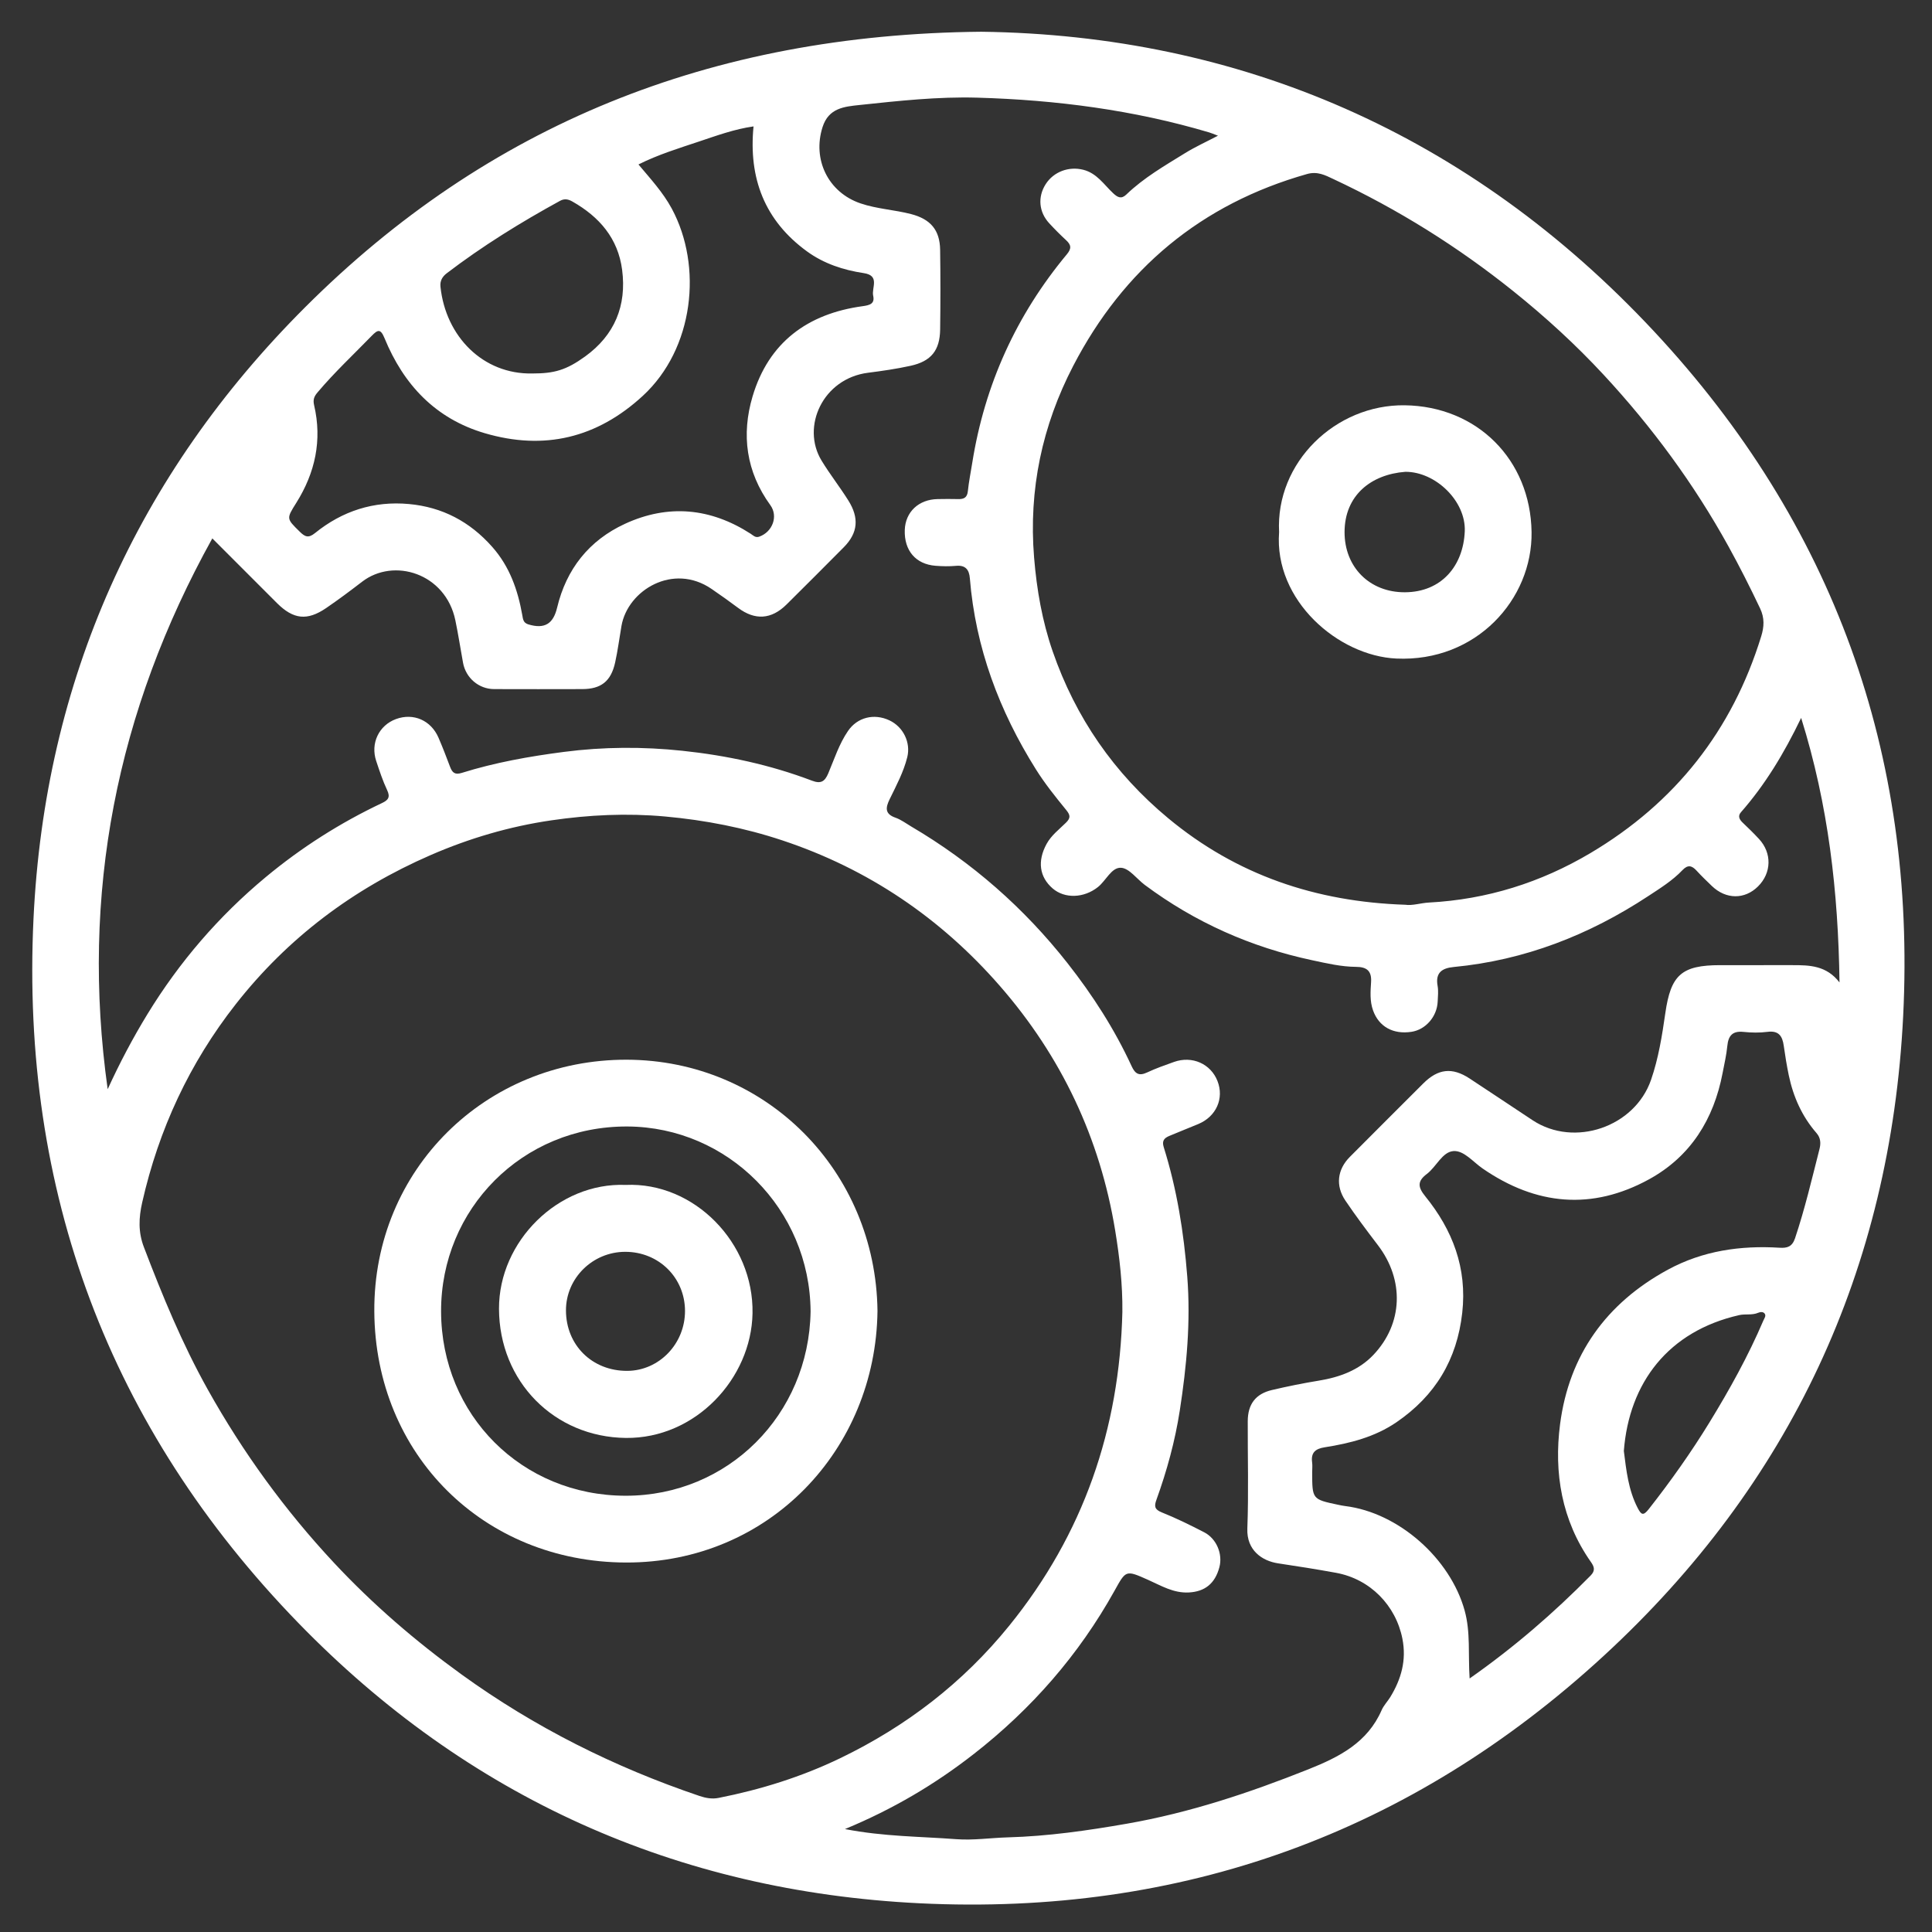 <?xml version="1.0" encoding="utf-8"?>
<!-- Generator: Adobe Illustrator 16.0.0, SVG Export Plug-In . SVG Version: 6.00 Build 0)  -->
<!DOCTYPE svg PUBLIC "-//W3C//DTD SVG 1.1//EN" "http://www.w3.org/Graphics/SVG/1.1/DTD/svg11.dtd">
<svg version="1.1" id="Layer_1" xmlns="http://www.w3.org/2000/svg" xmlns:xlink="http://www.w3.org/1999/xlink" x="0px" y="0px"
	 width="512px" height="512px" viewBox="0 0 512 512" enable-background="new 0 0 512 512" xml:space="preserve">
<rect x="0" y="0" width="512" height="512" fill="#333333" stroke="none"/>
<g>
	<path fill="#FFFFFF" d="M260.035,8.412c68.339,0.883,129.353,26.927,178.334,79.436c47.519,50.942,69.451,111.994,65.989,181.438
		c-3.341,67.008-29.902,124.002-79.335,169.511c-51.112,47.055-112.004,68.997-181.345,65.59
		c-64.382-3.163-119.833-28.153-164.65-74.326C28.837,378.352,5.466,315.563,8.875,243.521
		c2.987-63.143,27.465-117.631,72.002-162.11C129.1,33.251,188.103,9.087,260.035,8.412z M223.924,484.722
		c10.228,1.992,19.898,1.956,29.493,2.68c4.549,0.342,9.13-0.354,13.685-0.482c10.65-0.297,21.129-1.803,31.573-3.627
		c16.587-2.897,32.465-8.188,48.077-14.414c8.161-3.255,15.653-7.063,19.406-15.692c0.541-1.243,1.563-2.271,2.283-3.449
		c2.902-4.758,4.328-9.757,3.215-15.436c-1.736-8.844-8.545-15.837-17.578-17.488c-5.104-0.933-10.232-1.744-15.365-2.511
		c-4.253-0.635-8.369-3.475-8.155-9.192c0.355-9.479,0.077-18.98,0.107-28.474c0.015-4.497,2.076-7.247,6.397-8.263
		c4.123-0.971,8.285-1.811,12.465-2.494c5.489-0.898,10.587-2.759,14.431-6.813c7.895-8.326,8.22-19.877,1.209-29.071
		c-2.959-3.882-5.897-7.788-8.627-11.831c-2.672-3.956-2.134-8.242,1.184-11.575c6.471-6.502,12.962-12.981,19.454-19.461
		c3.926-3.918,7.657-4.344,12.271-1.323c5.601,3.664,11.146,7.411,16.738,11.09c11.023,7.252,27.027,1.801,31.356-10.724
		c1.981-5.733,2.929-11.731,3.788-17.7c1.452-10.084,4.268-12.693,14.551-12.695c6.399,0,12.799,0.004,19.198-0.001
		c4.498-0.004,8.959,0.096,12.407,4.581c-0.338-23.993-2.932-46.98-10.166-70.105c-4.553,9.462-9.546,17.697-15.958,25.009
		c-0.887,1.011-0.407,1.921,0.48,2.763c1.474,1.391,2.92,2.814,4.297,4.298c3.484,3.752,3.355,9.026-0.257,12.602
		c-3.533,3.499-8.494,3.459-12.219-0.121c-1.384-1.331-2.771-2.663-4.064-4.079c-1.239-1.357-2.314-1.619-3.711-0.147
		c-2.652,2.796-5.947,4.835-9.121,6.922c-15.672,10.308-32.722,16.976-51.517,18.77c-3.074,0.293-4.911,1.481-4.271,5.006
		c0.242,1.342,0.079,2.768,0.021,4.15c-0.168,3.98-3.179,7.441-6.928,8.018c-4.909,0.754-8.656-1.39-10.189-5.637
		c-0.907-2.51-0.686-5.076-0.533-7.591c0.187-3.063-1.323-3.966-3.974-3.983c-3.953-0.026-7.789-0.938-11.614-1.752
		c-16.222-3.452-31.06-10.037-44.379-19.961c-2.12-1.58-4.112-4.414-6.293-4.547c-2.53-0.154-3.987,3.412-6.132,5.113
		c-3.732,2.96-8.816,3.117-12.004,0.357c-3.52-3.048-4.073-7.254-1.598-11.79c1.259-2.305,3.343-3.853,5.147-5.638
		c1.298-1.282,1.124-2.043,0.007-3.41c-2.816-3.447-5.623-6.95-7.982-10.713c-9.732-15.514-16.014-32.265-17.508-50.646
		c-0.185-2.248-1.131-3.522-3.655-3.289c-1.797,0.166-3.632,0.126-5.435-0.014c-5.257-0.41-8.334-4.035-8.156-9.476
		c0.158-4.795,3.688-8.121,8.73-8.201c1.813-0.029,3.627-0.05,5.439,0c1.498,0.042,2.371-0.391,2.548-2.088
		c0.264-2.522,0.77-5.019,1.169-7.527c3.3-20.714,11.669-39.142,25.071-55.257c1.287-1.547,1.146-2.488-0.19-3.725
		c-1.563-1.448-3.077-2.959-4.517-4.531c-2.724-2.973-3.047-6.943-0.933-10.287c2.136-3.376,6.185-4.808,9.959-3.863
		c3.625,0.907,5.481,3.908,7.925,6.204c1.197,1.125,2.181,1.652,3.51,0.371c4.635-4.461,10.177-7.65,15.593-10.992
		c2.649-1.636,5.509-2.933,8.696-4.604c-1.148-0.433-1.712-0.688-2.301-0.862c-20.062-5.964-40.638-8.621-61.484-9.219
		c-10.408-0.298-20.784,0.841-31.131,1.938c-4.114,0.437-8.254,0.783-9.875,5.872c-2.732,8.574,1.492,17.299,10.07,20.21
		c4.344,1.475,8.951,1.683,13.366,2.826c5.149,1.334,7.646,4.187,7.725,9.474c0.104,7.039,0.099,14.08,0.003,21.118
		c-0.075,5.545-2.387,8.422-7.833,9.621c-3.716,0.817-7.501,1.366-11.279,1.846c-11.958,1.521-17.779,14.298-12.314,23.278
		c2.216,3.641,4.843,6.976,7.1,10.574c2.896,4.617,2.57,8.576-1.211,12.391c-5.03,5.075-10.085,10.127-15.159,15.159
		c-4.032,4-8.376,4.257-12.853,0.901c-2.293-1.719-4.637-3.374-6.998-4.998c-10.204-7.016-22.254,0.313-23.905,9.79
		c-0.563,3.232-0.97,6.499-1.679,9.699c-1.102,4.976-3.716,7.022-8.712,7.038c-7.786,0.023-15.572,0.023-23.357-0.001
		c-4.071-0.013-7.503-2.949-8.241-6.988c-0.685-3.753-1.259-7.528-2.037-11.262c-2.592-12.429-16.294-16.683-24.723-10.192
		c-3.111,2.396-6.262,4.748-9.502,6.962c-5.032,3.439-8.698,3.023-13.043-1.311c-5.644-5.629-11.27-11.275-17.135-17.145
		c-25.401,45.791-34.973,94.25-27.731,145.97c3.143-6.875,6.635-13.512,10.558-19.924c8.451-13.815,18.889-25.938,31.323-36.273
		c9.423-7.833,19.724-14.392,30.823-19.638c1.615-0.763,2.25-1.533,1.364-3.408c-1.174-2.486-2.037-5.128-2.908-7.744
		c-1.563-4.692,0.729-9.448,5.261-11.108c4.606-1.687,9.263,0.329,11.257,4.954c1.092,2.532,2.086,5.109,3.055,7.691
		c0.568,1.513,1.245,2.207,3.086,1.631c8.827-2.759,17.874-4.371,27.058-5.565c10.517-1.368,21.001-1.408,31.464-0.299
		c11.728,1.242,23.25,3.719,34.317,7.924c2.363,0.898,3.391,0.222,4.311-1.955c1.605-3.803,2.87-7.783,5.233-11.232
		c2.466-3.601,6.878-4.716,10.955-2.808c3.678,1.722,5.708,5.874,4.742,9.765c-0.981,3.947-2.901,7.513-4.663,11.132
		c-1.081,2.219-1.355,3.897,1.539,4.905c1.478,0.515,2.79,1.519,4.161,2.326c16.102,9.475,29.901,21.563,41.456,36.258
		c6.661,8.475,12.446,17.476,16.961,27.262c0.953,2.068,1.983,2.664,4.112,1.667c2.302-1.079,4.716-1.929,7.115-2.783
		c4.81-1.712,9.748,0.483,11.534,5.064c1.802,4.623-0.336,9.411-5.109,11.398c-2.549,1.062-5.118,2.069-7.662,3.142
		c-1.293,0.544-2.019,1.245-1.486,2.944c3.502,11.181,5.335,22.619,6.245,34.332c0.932,11.986-0.162,23.726-1.979,35.481
		c-1.251,8.099-3.412,15.974-6.194,23.673c-0.609,1.689-0.523,2.56,1.412,3.334c3.84,1.538,7.571,3.375,11.25,5.276
		c3.285,1.698,4.941,5.767,4.029,9.232c-1.156,4.394-3.884,6.491-8.103,6.715c-4.076,0.216-7.348-1.809-10.819-3.352
		c-5.944-2.644-5.826-2.576-8.902,2.948c-9.429,16.933-21.947,31.254-37.197,43.158
		C247.886,472.783,236.772,479.398,223.924,484.722z M297.439,347.686c0.08-7.271-0.73-14.425-1.9-21.565
		c-4.02-24.536-14.299-46.187-30.568-64.843c-15.677-17.976-34.891-31.006-57.612-38.558c-10.086-3.352-20.438-5.371-31.091-6.34
		c-10.163-0.924-20.2-0.439-30.171,1.02c-11.04,1.615-21.708,4.739-32.016,9.226c-20.491,8.918-37.806,21.917-51.585,39.47
		c-12.246,15.6-20.43,33.188-24.813,52.563c-0.919,4.063-1.08,7.834,0.44,11.819c4.926,12.914,10.168,25.646,16.937,37.756
		c9.329,16.689,20.472,32.027,33.49,45.966c10.248,10.97,21.582,20.742,33.786,29.561c19.377,14.001,40.452,24.543,63.042,32.188
		c1.656,0.561,3.33,0.854,5.023,0.521c11.189-2.207,22.021-5.586,32.294-10.543c17.457-8.423,32.49-19.959,44.749-35.085
		C287.109,406.574,296.699,378.732,297.439,347.686z M372.376,239.766c1.937,0.295,4.106-0.466,6.322-0.583
		c15.366-0.813,29.624-5.299,42.798-13.117c22.443-13.318,37.564-32.481,45.251-57.464c0.77-2.499,0.906-4.817-0.298-7.358
		c-2.643-5.575-5.417-11.068-8.399-16.469c-9.134-16.545-20.266-31.648-33.091-45.477c-7.38-7.958-15.382-15.285-23.871-22.094
		c-14.746-11.826-30.646-21.761-47.752-29.764c-2.111-0.987-4.166-2.11-6.951-1.322c-28.08,7.946-48.64,25.166-61.971,50.84
		c-8.207,15.807-11.841,32.771-10.371,50.76c0.697,8.533,2.146,16.855,4.925,24.891c6.077,17.569,16.278,32.327,30.632,44.241
		C327.729,231.897,348.718,238.986,372.376,239.766z M389.466,444.813c11.807-8.28,22.287-17.355,32.066-27.275
		c1.309-1.328,0.959-2.341,0.074-3.601c-7.765-11.04-9.839-23.637-8.168-36.521c2.375-18.317,12.228-32.062,28.563-40.935
		c9.254-5.026,19.25-6.459,29.629-5.818c1.991,0.123,3.319-0.25,4.079-2.52c2.6-7.764,4.459-15.718,6.475-23.632
		c0.361-1.419,0.368-2.905-0.773-4.216c-3.857-4.423-6.175-9.625-7.366-15.331c-0.541-2.59-0.962-5.209-1.331-7.829
		c-0.357-2.55-1.313-4.076-4.307-3.684c-2.097,0.275-4.276,0.229-6.386,0.011c-2.911-0.298-3.995,1.021-4.264,3.733
		c-0.237,2.416-0.798,4.805-1.256,7.197c-2.342,12.242-8.474,22.086-19.461,28.123c-15.143,8.316-29.972,6.914-44.128-2.847
		c-2.521-1.737-4.977-4.831-7.74-4.62c-2.964,0.227-4.525,4.165-7.046,6.066c-2.547,1.922-2.396,3.475-0.431,5.9
		c7.271,8.965,11.136,19.02,9.816,30.875c-1.384,12.438-7.166,21.99-17.412,29.006c-5.766,3.945-12.324,5.596-19.069,6.658
		c-2.442,0.383-3.655,1.414-3.304,3.986c0.115,0.837,0.019,1.703,0.019,2.557c0,7.233-0.001,7.235,6.888,8.688
		c0.621,0.13,1.245,0.262,1.874,0.339c14.161,1.753,27.811,13.896,31.63,27.649C389.746,432.57,389.04,438.395,389.466,444.813z
		 M169.198,43.583c3.181,3.797,6.494,7.373,8.826,11.697c8.246,15.291,5.886,37.149-7.686,49.636
		c-12.144,11.174-26.113,14.514-41.862,9.887c-13.059-3.837-21.507-12.841-26.567-25.173c-1.059-2.58-1.793-2.288-3.399-0.635
		c-4.821,4.962-9.883,9.69-14.356,14.991c-0.897,1.063-1.256,1.906-0.911,3.39c2.166,9.285,0.291,17.9-4.731,25.896
		c-2.642,4.207-2.629,4.144,0.961,7.664c1.334,1.309,2.259,1.752,3.987,0.352c7.246-5.87,15.601-8.575,24.924-7.716
		c8.823,0.813,16.118,4.644,22.046,11.337c4.638,5.235,6.791,11.417,7.98,18.085c0.193,1.082,0.254,2.061,1.573,2.463
		c4.353,1.326,6.636-0.136,7.659-4.42c2.441-10.223,8.464-17.834,17.973-22.218c11.469-5.289,22.692-4.224,33.329,2.636
		c0.692,0.446,1.245,1.131,2.277,0.762c3.518-1.257,5.067-5.406,2.926-8.355c-6.415-8.831-7.72-18.677-4.706-28.809
		c4.261-14.325,14.594-21.932,29.186-23.914c1.919-0.26,3.243-0.659,2.775-2.769c-0.465-2.103,1.88-5.337-2.506-5.994
		c-5.4-0.808-10.569-2.508-15.031-5.754c-11.232-8.17-15.518-19.406-14.169-33.124c-5.045,0.712-9.741,2.432-14.43,4
		C179.877,39.301,174.401,40.971,169.198,43.583z M141.115,98.975c5.726,0,8.917-0.868,13.949-4.507
		c7.813-5.651,11.042-13.441,9.806-22.962c-1.085-8.358-6.046-14.046-13.153-18.085c-1.021-0.581-2.042-0.889-3.296-0.202
		c-10.444,5.717-20.545,11.965-30.02,19.194c-1.172,0.894-1.835,2.004-1.672,3.567C118.103,89.15,128.004,99.268,141.115,98.975z
		 M430.334,384.521c0.654,5.152,1.195,10.317,3.642,15.062c0.966,1.87,1.487,2.222,2.975,0.33
		c5.778-7.354,11.18-14.972,16.063-22.94c5.332-8.699,10.281-17.613,14.297-27.017c0.247-0.578,0.753-1.188,0.385-1.776
		c-0.386-0.615-1.198-0.523-1.752-0.285c-1.64,0.707-3.396,0.25-5.046,0.625C442.148,352.784,431.731,366.395,430.334,384.521z"/>
	<path fill="#FFFFFF" d="M232.545,347.408c-0.436,36.816-28.799,66.789-66.677,66.677c-37.597-0.111-66.444-28.463-66.672-66.562
		c-0.227-37.631,29.584-66.784,66.884-66.689C202.992,280.927,232.098,310.287,232.545,347.408z M214.815,347.552
		c-0.186-27.118-21.937-48.872-48.509-49.02c-27.938-0.154-49.484,21.931-49.415,49.007c0.07,27.477,21.412,48.824,48.911,48.847
		C192.93,396.408,214.372,374.945,214.815,347.552z"/>
	<path fill="#FFFFFF" d="M338.975,141.033c-0.985-18.505,14.99-33.881,33.304-33.629c19.164,0.264,33.311,14.402,33.602,33.58
		c0.271,17.813-14.661,34.512-35.856,33.538C354.64,173.813,337.593,159.111,338.975,141.033z M372.447,125.033
		c-9.152,0.692-16.096,6.267-16.125,15.946c-0.028,9.351,6.668,16.021,15.99,15.979c9.719-0.044,15.479-7.017,15.866-16.14
		C388.519,132.818,380.457,125.011,372.447,125.033z"/>
	<path fill="#FFFFFF" d="M165.821,314.016c18.076-0.811,33.947,15.285,33.606,34.025c-0.314,17.271-15.103,33.227-33.56,33.027
		c-18.977-0.205-33.572-14.952-33.627-34.233C132.188,328.953,147.957,313.305,165.821,314.016z M181.534,347.416
		c-0.011-8.813-6.954-15.68-15.846-15.67c-8.646,0.008-15.715,6.992-15.702,15.518c0.014,9.213,6.929,16.053,16.208,16.03
		C174.648,363.273,181.545,356.135,181.534,347.416z"/>
</g>
</svg>

